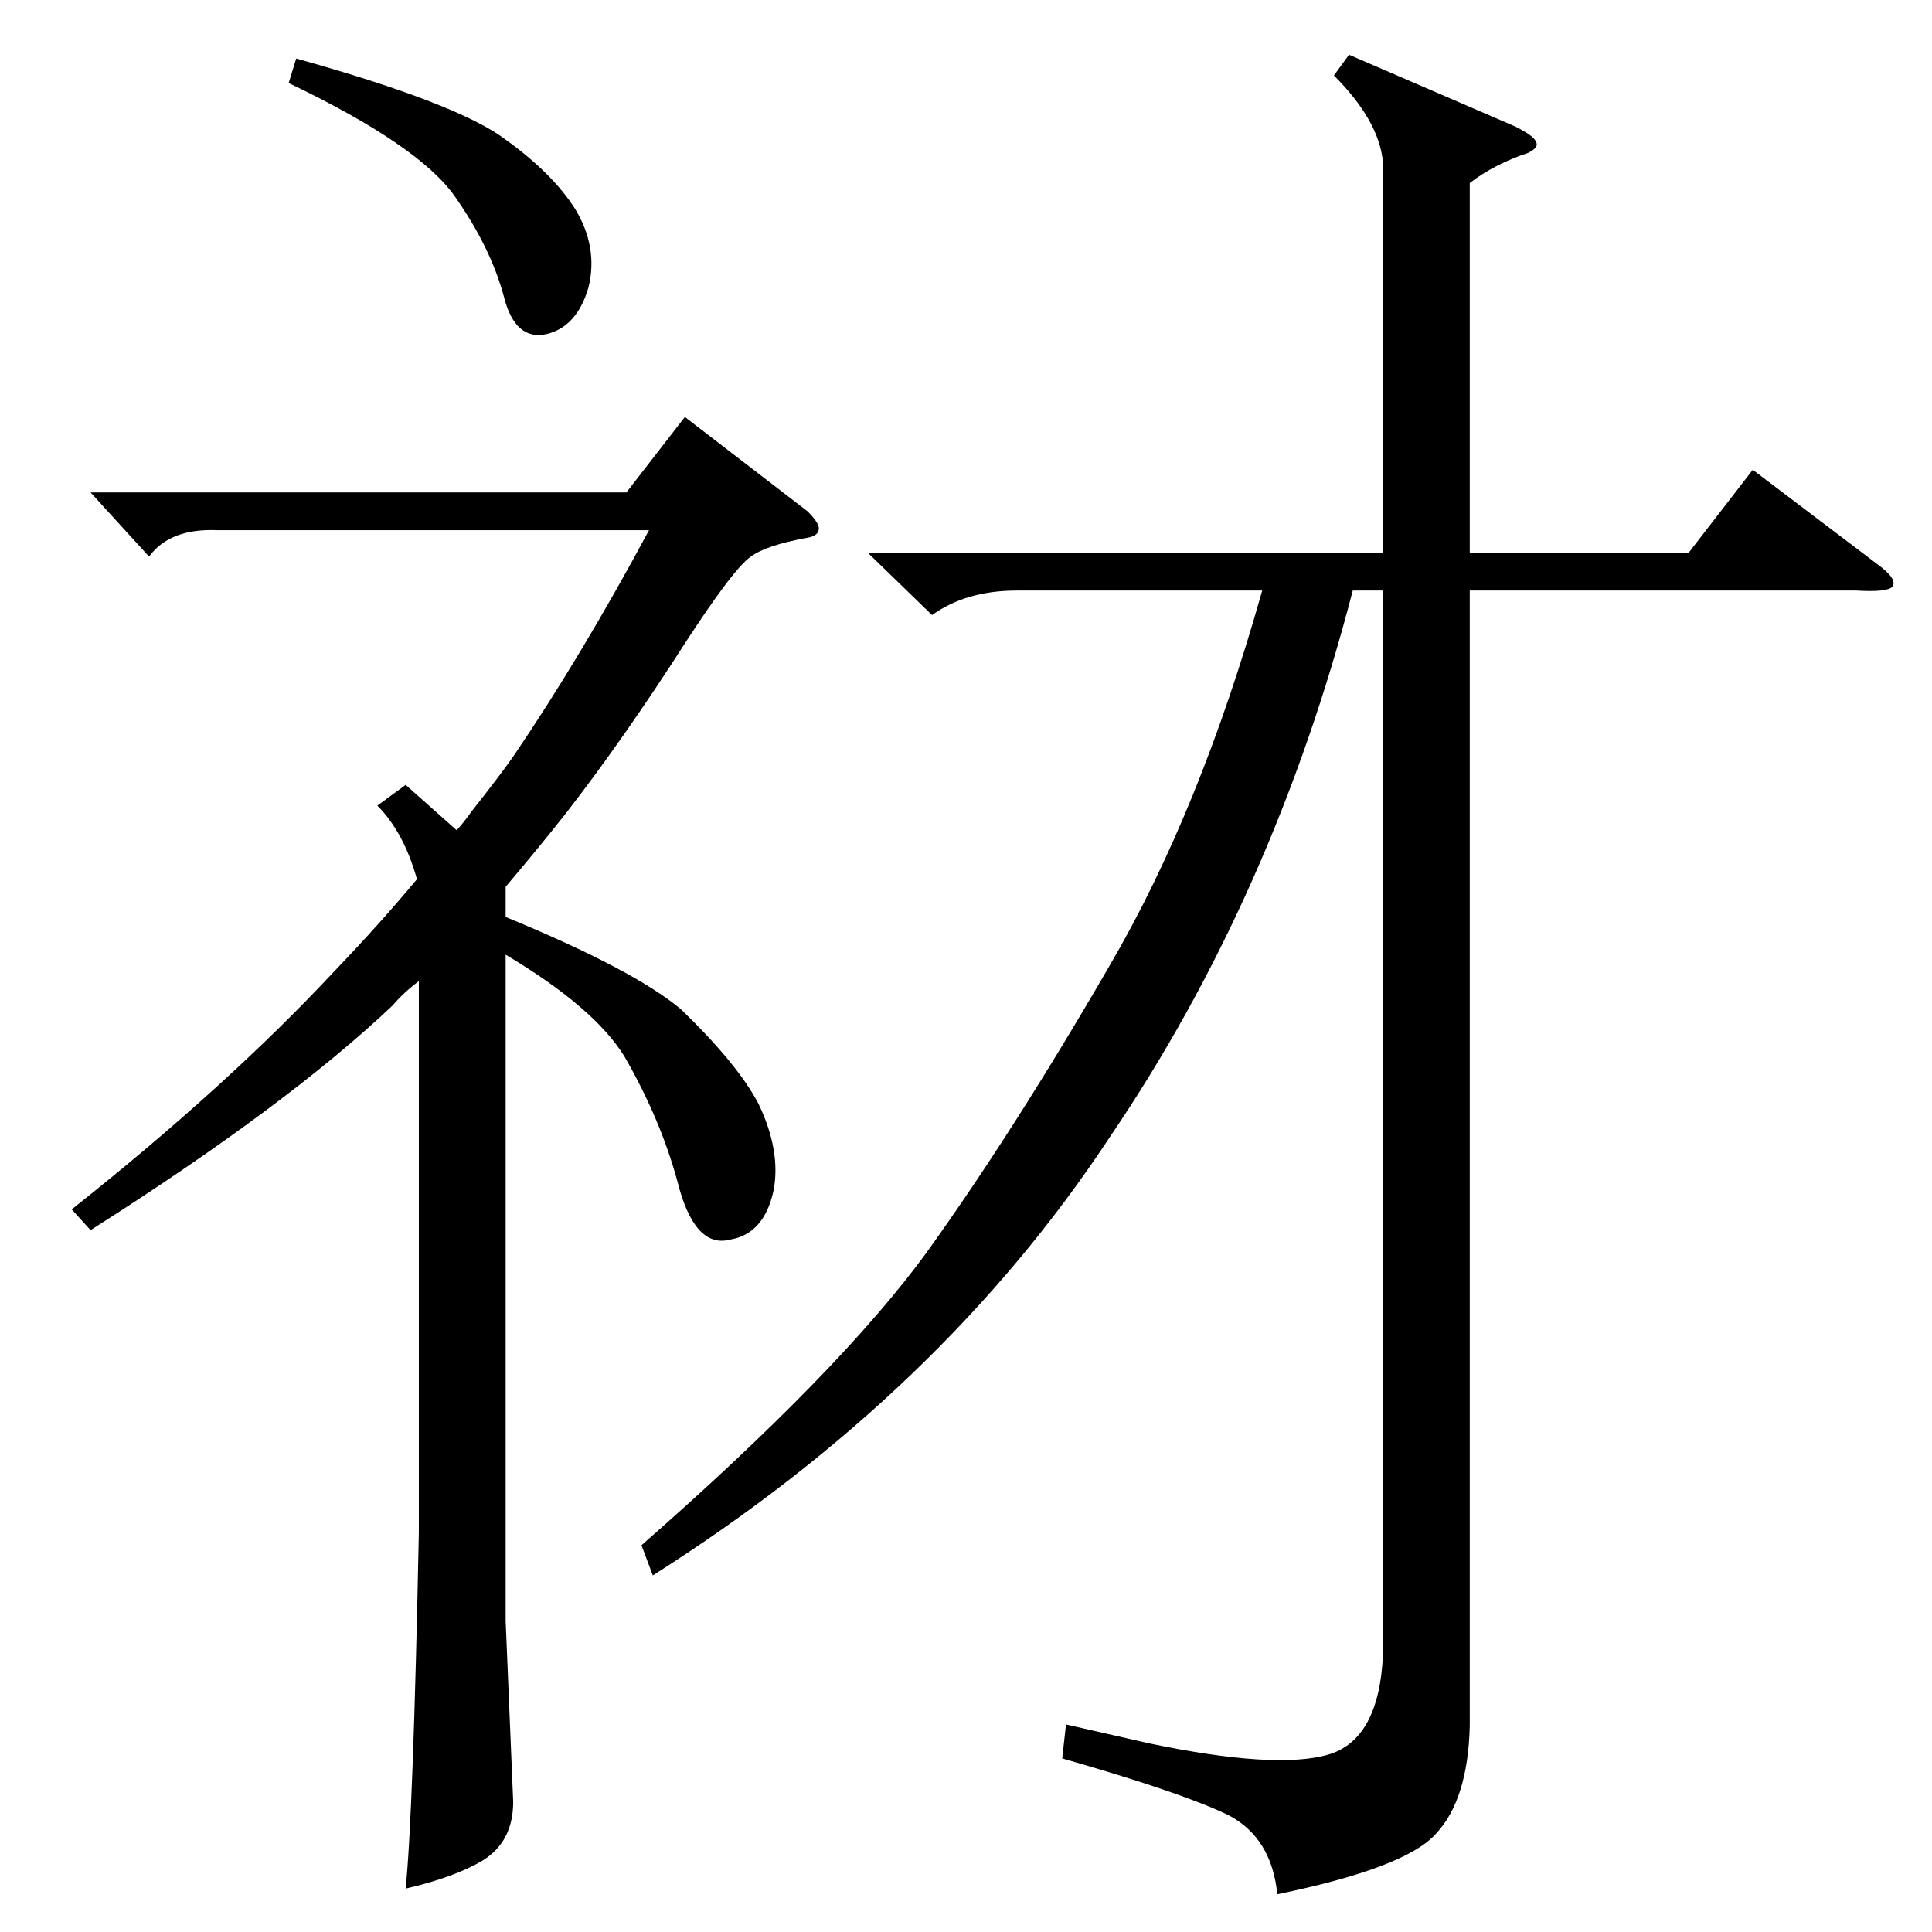<?xml version="1.0" standalone="no"?>
<!DOCTYPE svg PUBLIC "-//W3C//DTD SVG 1.1//EN" "http://www.w3.org/Graphics/SVG/1.1/DTD/svg11.dtd" >
<svg xmlns="http://www.w3.org/2000/svg" xmlns:xlink="http://www.w3.org/1999/xlink" version="1.1" viewBox="0 -205 1024 1024">
  <g transform="matrix(1 0 0 -1 0 819)">
   <path fill="currentColor"
d="M707 984l8 11l88 -38q10 -5 11 -8q2 -3 -4 -6q-18 -6 -31 -16v-196h116l34 44l66 -50q11 -8 8 -12q-3 -3 -19 -2h-205v-602q-1 -39 -18 -57q-16 -18 -84 -32q-3 30 -26 42q-25 12 -88 30l2 18l44 -10q67 -14 95 -6q27 8 29 53v564h-16q-42 -162 -129 -290
q-89 -135 -242 -232l-6 16q105 92 151 155q46 64 97 152q48 82 81 199h-130q-27 0 -45 -13l-34 33h273v207q-2 22 -26 46zM48 372l-10 11q82 65 139 126q24 25 44 49q-7 25 -21 39l15 11l27 -24q3 3 8 10q15 19 22 29q36 53 72 120h-229q-25 1 -36 -14l-31 34h284l31 40
l65 -50q6 -6 6 -9q0 -4 -6 -5q-22 -4 -30 -10q-9 -6 -35 -46q-32 -50 -63 -90q-15 -19 -32 -39v-16q68 -28 93 -49q30 -29 41 -50q12 -25 8 -46q-5 -23 -23 -26q-19 -5 -28 31q-9 33 -28 66q-16 26 -63 54v-353l4 -96q0 -21 -16 -31q-15 -9 -41 -15q4 39 7 189v292
q-8 -6 -14 -13q-56 -53 -160 -119zM153 980l4 13q86 -24 111 -43q25 -18 37 -37q12 -20 7 -41q-6 -21 -22 -25q-17 -4 -23 20q-7 26 -26 53t-88 60z" />
  </g>

</svg>
